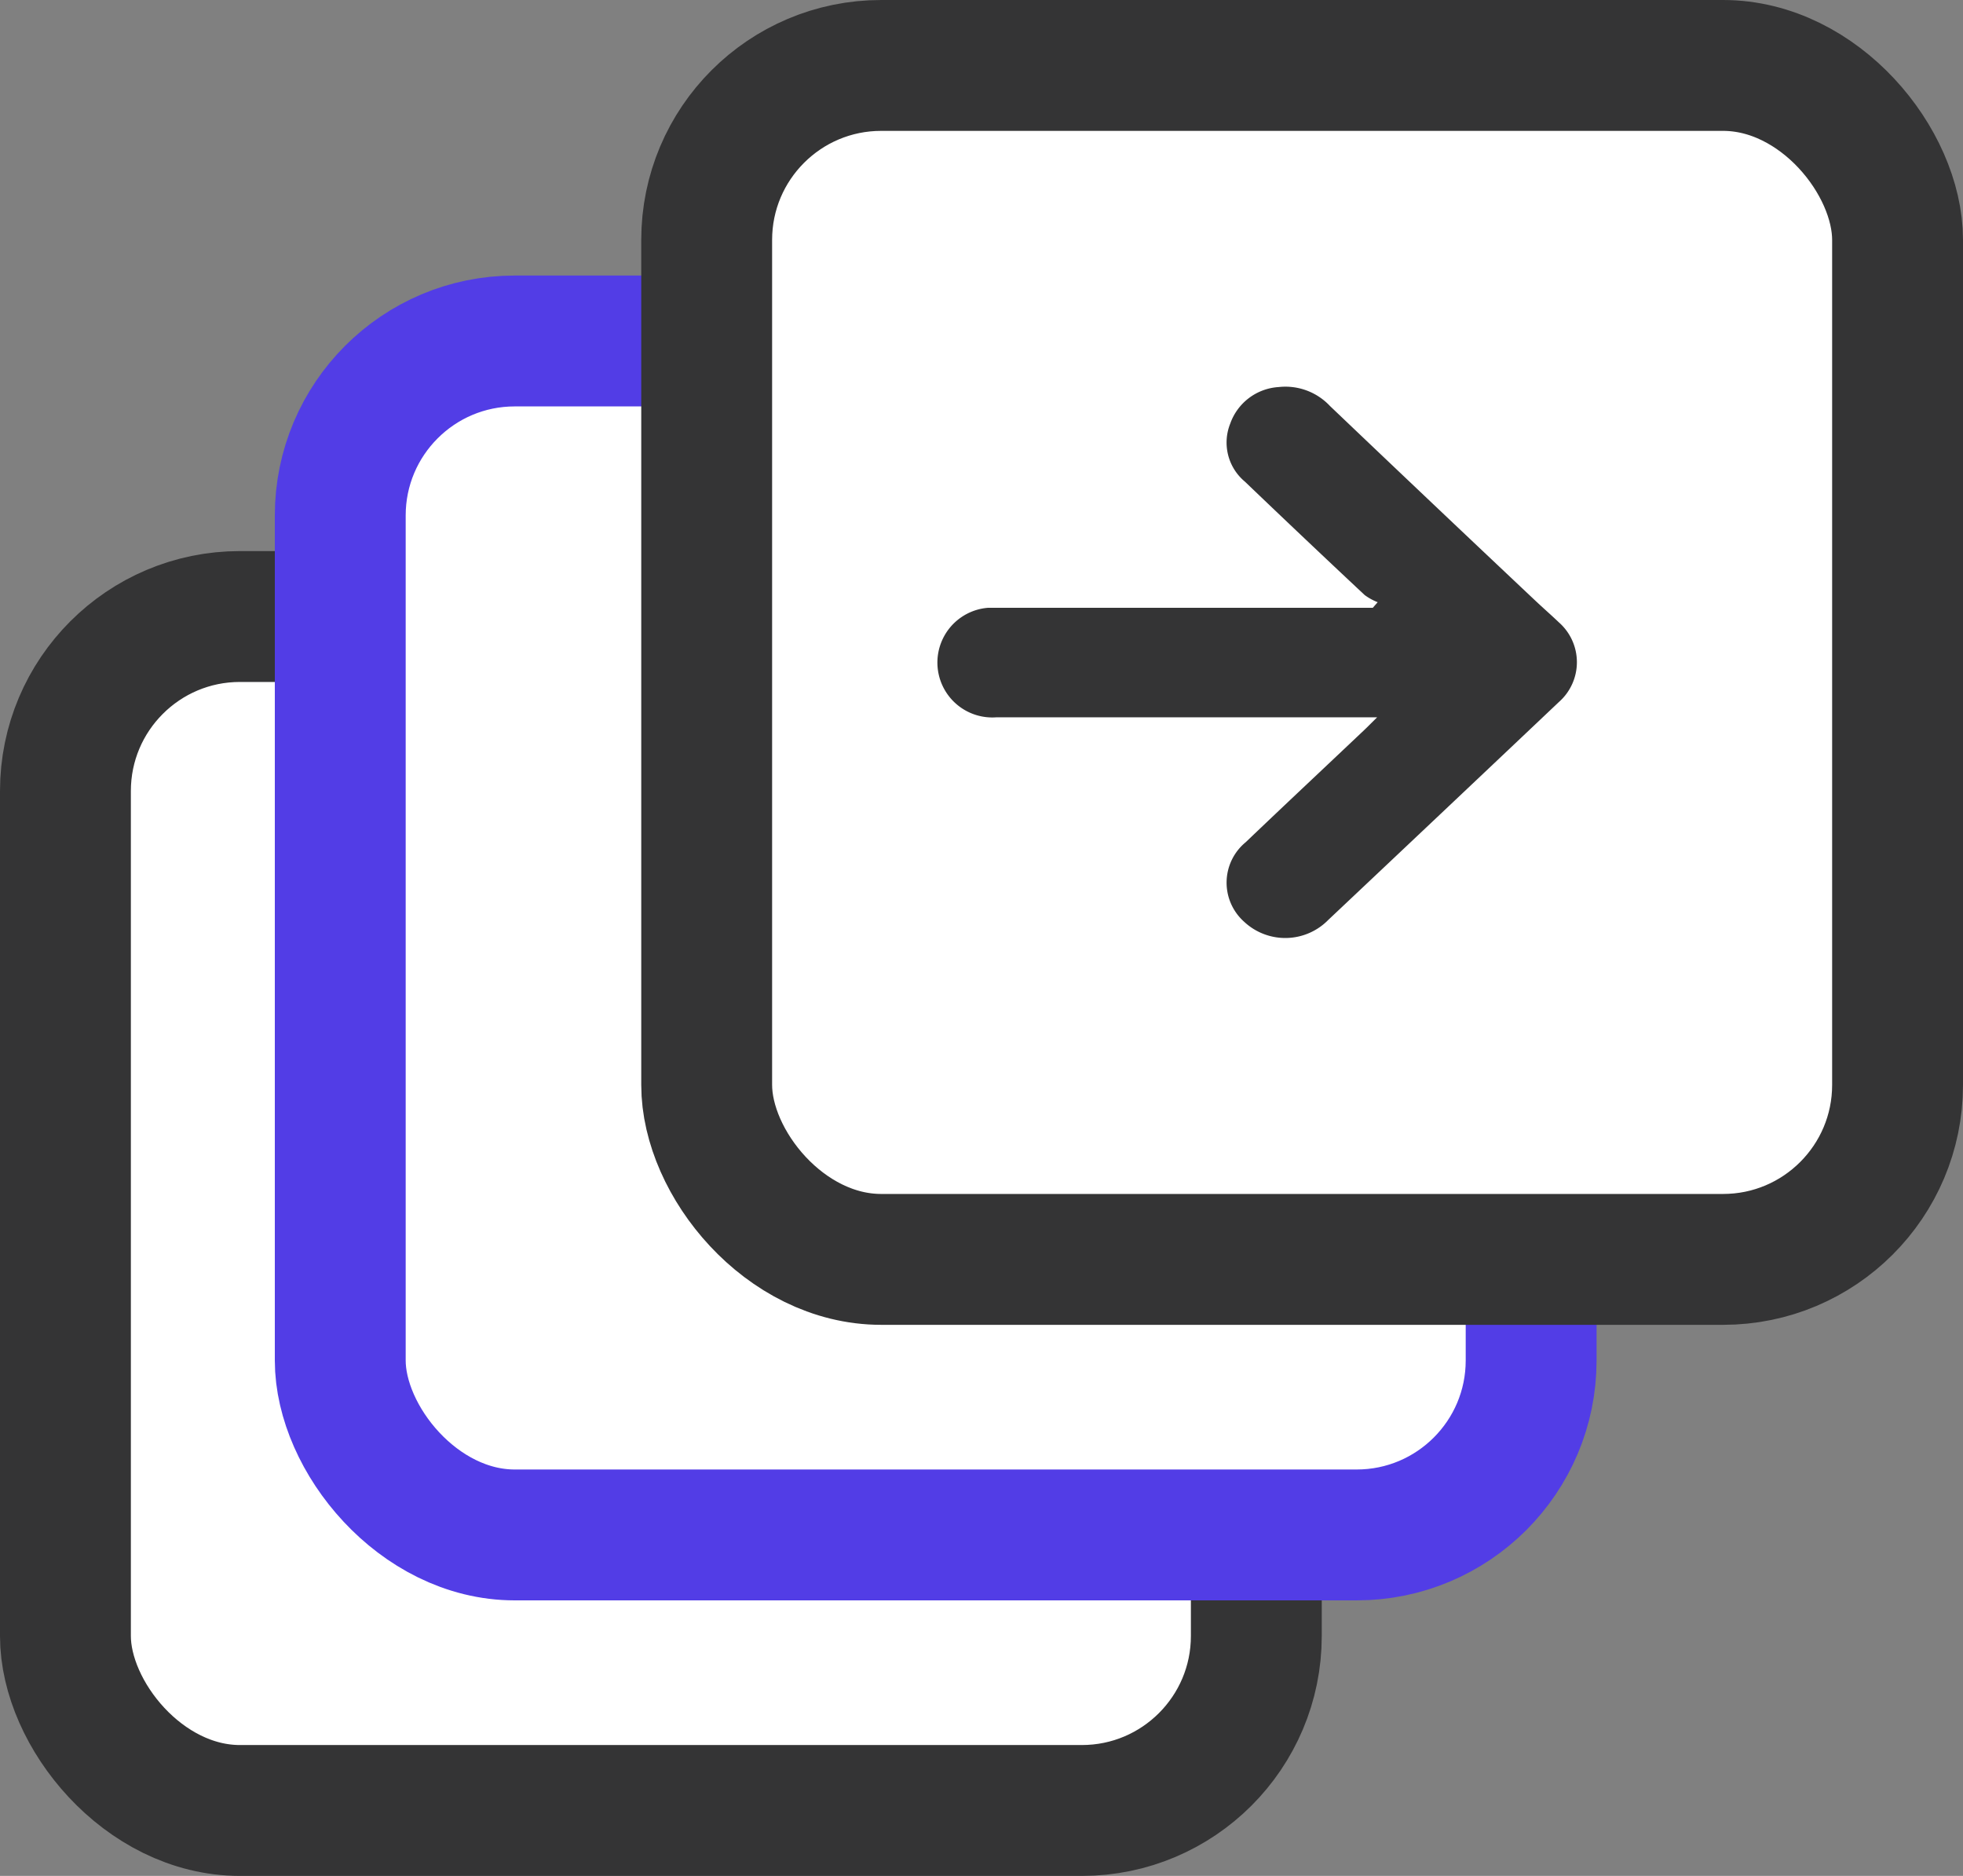 <svg xmlns="http://www.w3.org/2000/svg" width="22.5" height="21.5" viewBox="0 0 22.5 21.5">
  <rect x="0" y="0" width="22.5" height="21.5" fill="#808080" stroke="none"/>
  <g id="Bring-Forward" transform="translate(0.75 0.75)">
    <g id="_3" data-name="3">
      <rect id="Rectangle" width="13.65" height="13.684" rx="2" transform="translate(0 6.316)" fill="#fff" stroke="#343435" stroke-miterlimit="10" stroke-width="1.5"/>
      <rect id="Rectangle-2" data-name="Rectangle" width="13.65" height="13.684" rx="2" transform="translate(3.15 3.158)" fill="#fff" stroke="#523de6" stroke-miterlimit="10" stroke-width="1.5"/>
      <rect id="Rectangle-3" data-name="Rectangle" width="13.65" height="13.684" rx="2" transform="translate(7.35)" fill="#fff" stroke="#343435" stroke-miterlimit="10" stroke-width="1.5"/>
      <path id="Fill_1" data-name="Fill 1" d="M3.93,4.917q.645-.689,1.3-1.373a.583.583,0,0,1,.665-.168.63.63,0,0,1,.419.555.7.7,0,0,1-.217.588Q4.977,5.694,3.865,6.874c-.084.089-.164.181-.248.269a.608.608,0,0,1-.913,0Q1.454,5.823.207,4.5a.69.69,0,0,1-.021-.965.6.6,0,0,1,.912.019c.431.451.858.907,1.287,1.36.038.04.077.078.144.146v-.2q0-2.081,0-4.162A.629.629,0,1,1,3.784.6c0,.062,0,.125,0,.188q0,2.026,0,4.052V5.01l.064.056A.651.651,0,0,1,3.93,4.917Z" transform="translate(9.975 10) rotate(-90)" fill="#343435"/>
    </g>
  </g>
</svg>
